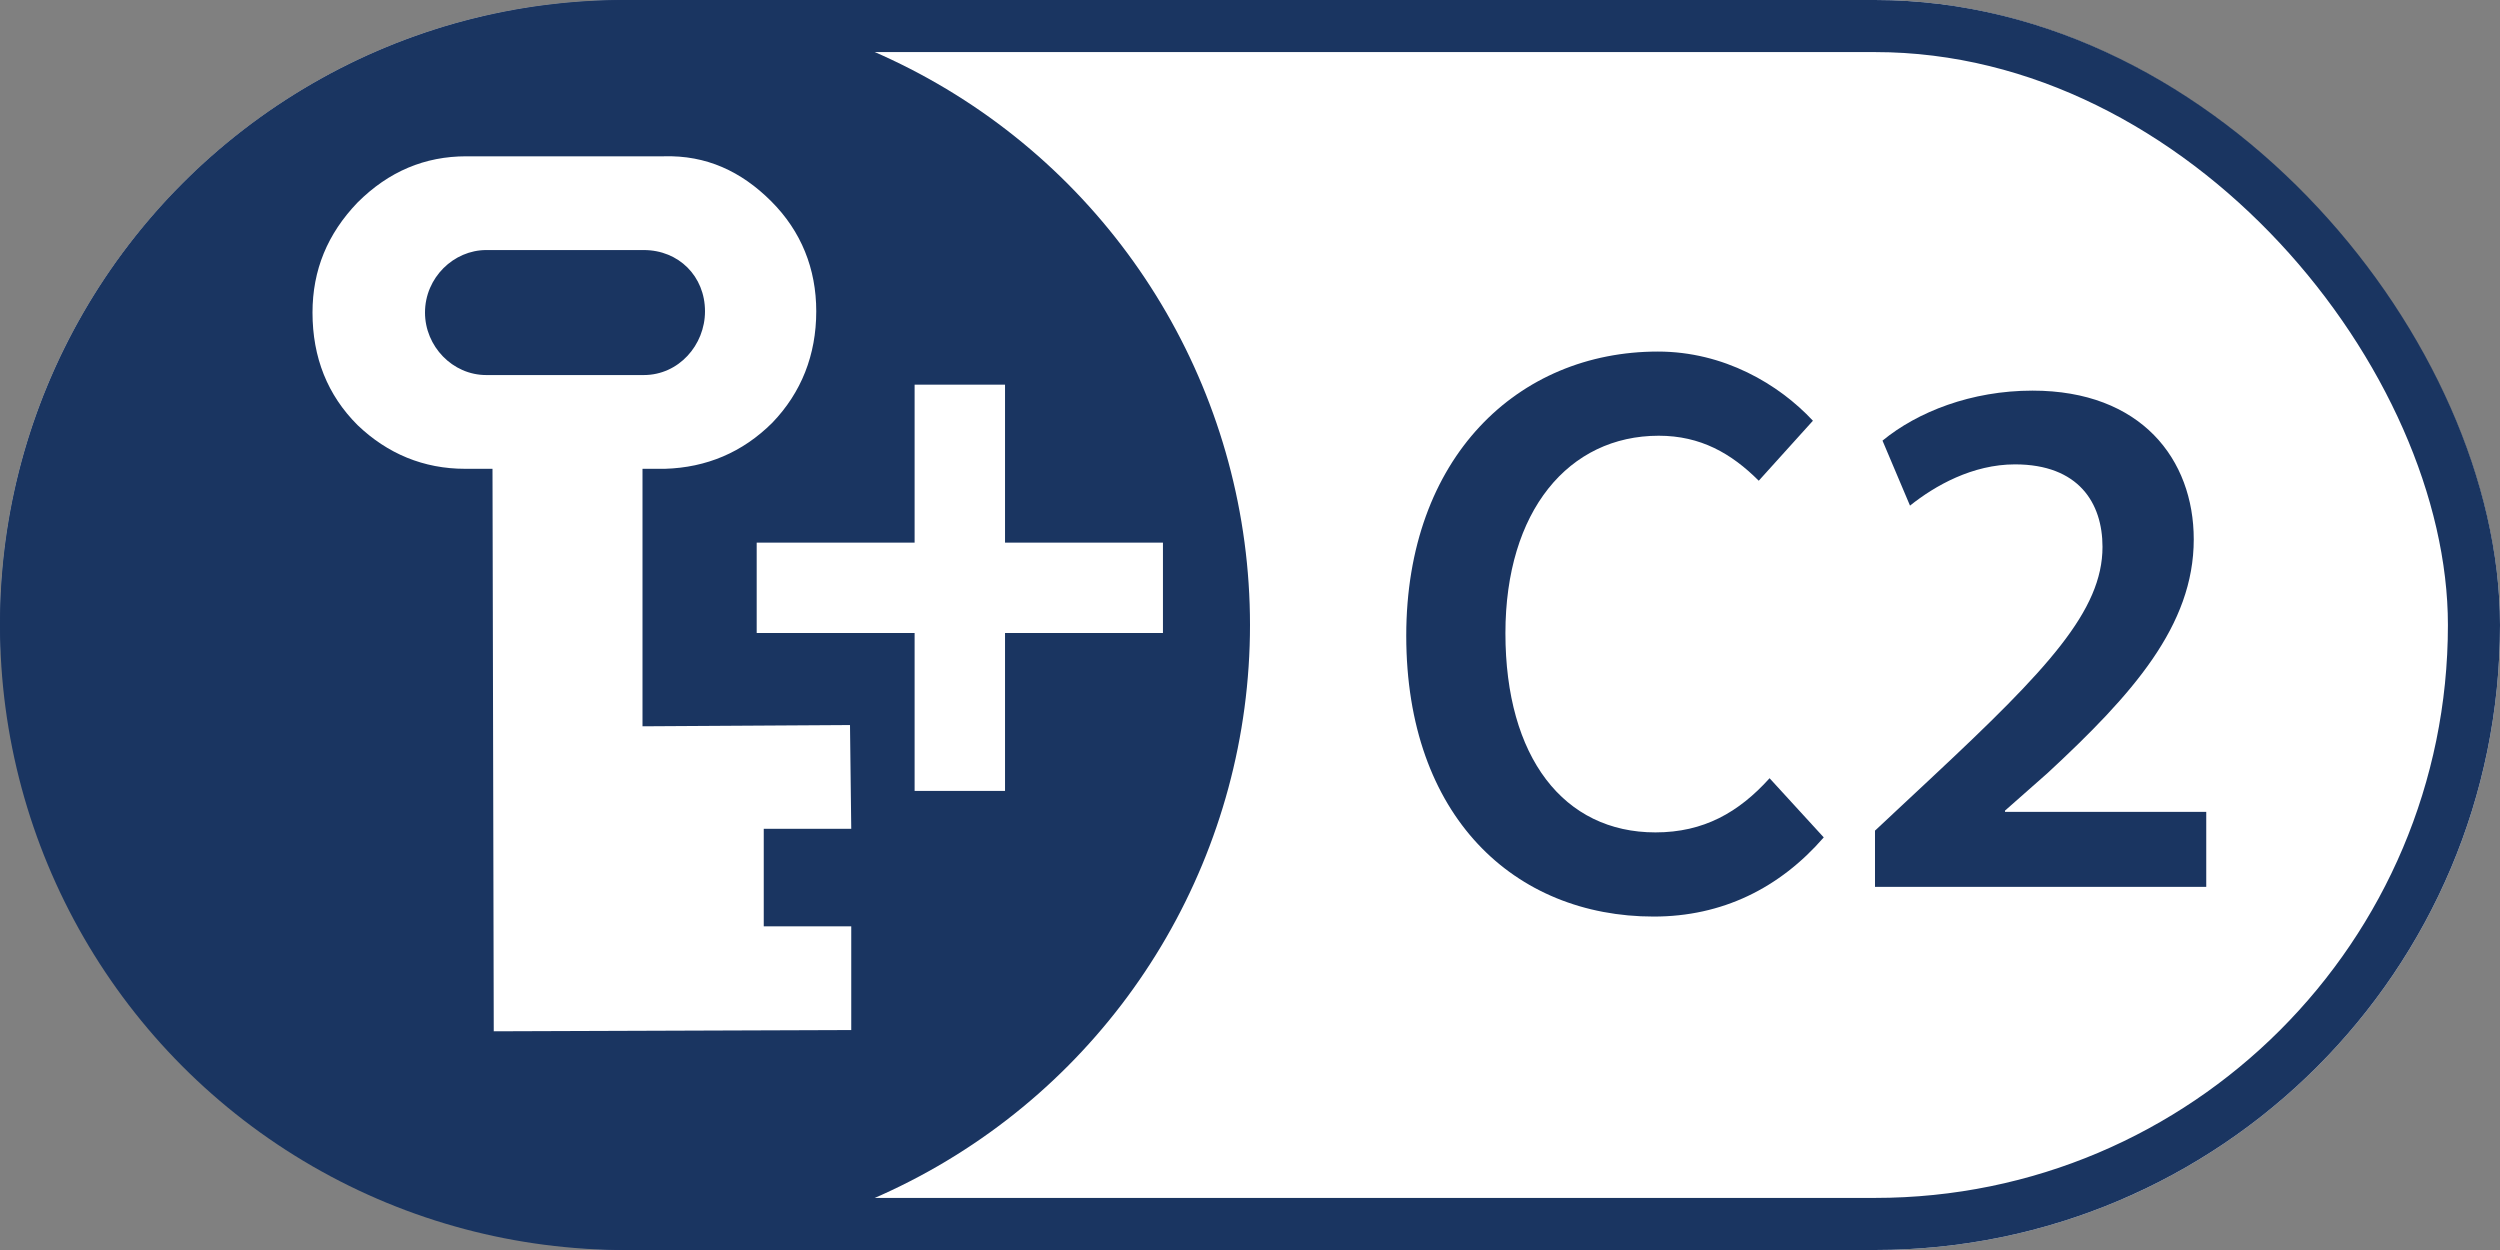 <?xml version="1.0" encoding="UTF-8"?>
<svg width="48px" height="24px" viewBox="0 0 48 24" version="1.1" xmlns="http://www.w3.org/2000/svg" xmlns:xlink="http://www.w3.org/1999/xlink">
    <rect x="0" y="0" width="48" height="24" fill="#808080" stroke="none"/>
    <!-- Generator: Sketch 48 (47235) - http://www.bohemiancoding.com/sketch -->
    <title>ox5000_c2</title>
    <desc>Created with Sketch.</desc>
    <defs>
        <rect id="path-1" x="0" y="0" width="48" height="24" rx="12"></rect>
    </defs>
    <g id="entry-icons" stroke="none" stroke-width="1" fill="none" fill-rule="evenodd" transform="translate(-609, -304)">
        <g id="ox5000_c2" transform="translate(609, 304)">
            <g id="Rectangle">
                <use fill="#FFFFFF" fill-rule="evenodd" xlink:href="#path-1"></use>
                <rect stroke="#1A3561" stroke-width="1" x="0.5" y="0.5" width="47" height="23" rx="11.5"></rect>
            </g>
            <circle id="Oval" fill="#1A3561" fill-rule="nonzero" cx="12" cy="12" r="12"></circle>
            <path d="M8.952,3.001 L12.744,3.001 C13.56,2.977 14.232,3.289 14.808,3.865 C15.384,4.441 15.672,5.161 15.672,5.977 C15.672,6.817 15.384,7.537 14.832,8.113 C14.256,8.689 13.56,8.977 12.768,9.001 L12.336,9.001 L12.336,13.945 L16.32,13.921 L16.344,15.913 L14.664,15.913 L14.664,17.785 L16.344,17.785 L16.344,19.777 L9.48,19.801 L9.456,9.001 L8.928,9.001 C8.136,9.001 7.44,8.713 6.864,8.161 C6.288,7.585 6,6.865 6,6.001 C6,5.185 6.288,4.489 6.864,3.889 C7.464,3.289 8.16,3.001 8.952,3.001 Z M9.336,4.801 C8.712,4.801 8.16,5.329 8.16,6.001 C8.16,6.649 8.688,7.201 9.336,7.201 L12.36,7.201 C13.032,7.201 13.536,6.625 13.536,5.977 C13.536,5.305 13.032,4.801 12.36,4.801 L9.336,4.801 Z" id="Shape" fill="#FFFFFF" fill-rule="nonzero"></path>
            <g id="Group" transform="translate(15, 7)" stroke="#FFFFFF" stroke-width="0.943">
                <path d="M3.825,3.89 L6.857,3.89 L6.857,4.682 L3.825,4.682 L3.825,7.714 L3.032,7.714 L3.032,4.682 L1.56947544e-06,4.682 L1.56947544e-06,3.89 L3.032,3.89 L3.032,0.857 L3.825,0.857 L3.825,3.89 Z" id="Combined-Shape"></path>
            </g>
            <path d="M27,12.206 C27,8.782 29.144,6.75 31.832,6.75 C33.096,6.75 34.152,7.374 34.808,8.078 L33.768,9.23 C33.24,8.702 32.648,8.366 31.848,8.366 C30.12,8.366 28.904,9.806 28.904,12.158 C28.904,14.542 30.024,15.982 31.784,15.982 C32.712,15.982 33.384,15.598 33.976,14.942 L35.016,16.078 C34.168,17.054 33.064,17.598 31.752,17.598 C29.08,17.598 27,15.678 27,12.206 Z" id="C1" fill="#1A3561"></path>
            <path d="M36,17.028 L36,15.948 L37.104,14.916 C39.312,12.852 40.368,11.724 40.368,10.5 C40.368,9.66 39.912,8.916 38.688,8.916 C37.872,8.916 37.152,9.324 36.672,9.708 L36.144,8.46 C36.816,7.908 37.848,7.5 39.024,7.5 C41.112,7.5 42.12,8.82 42.12,10.356 C42.12,12.012 40.944,13.332 39.312,14.844 L38.496,15.564 L38.496,15.588 L42.36,15.588 L42.36,17.028 L36,17.028 Z" id="Shape" fill="#1A3561" fill-rule="nonzero"></path>
        </g>
    </g>
</svg>